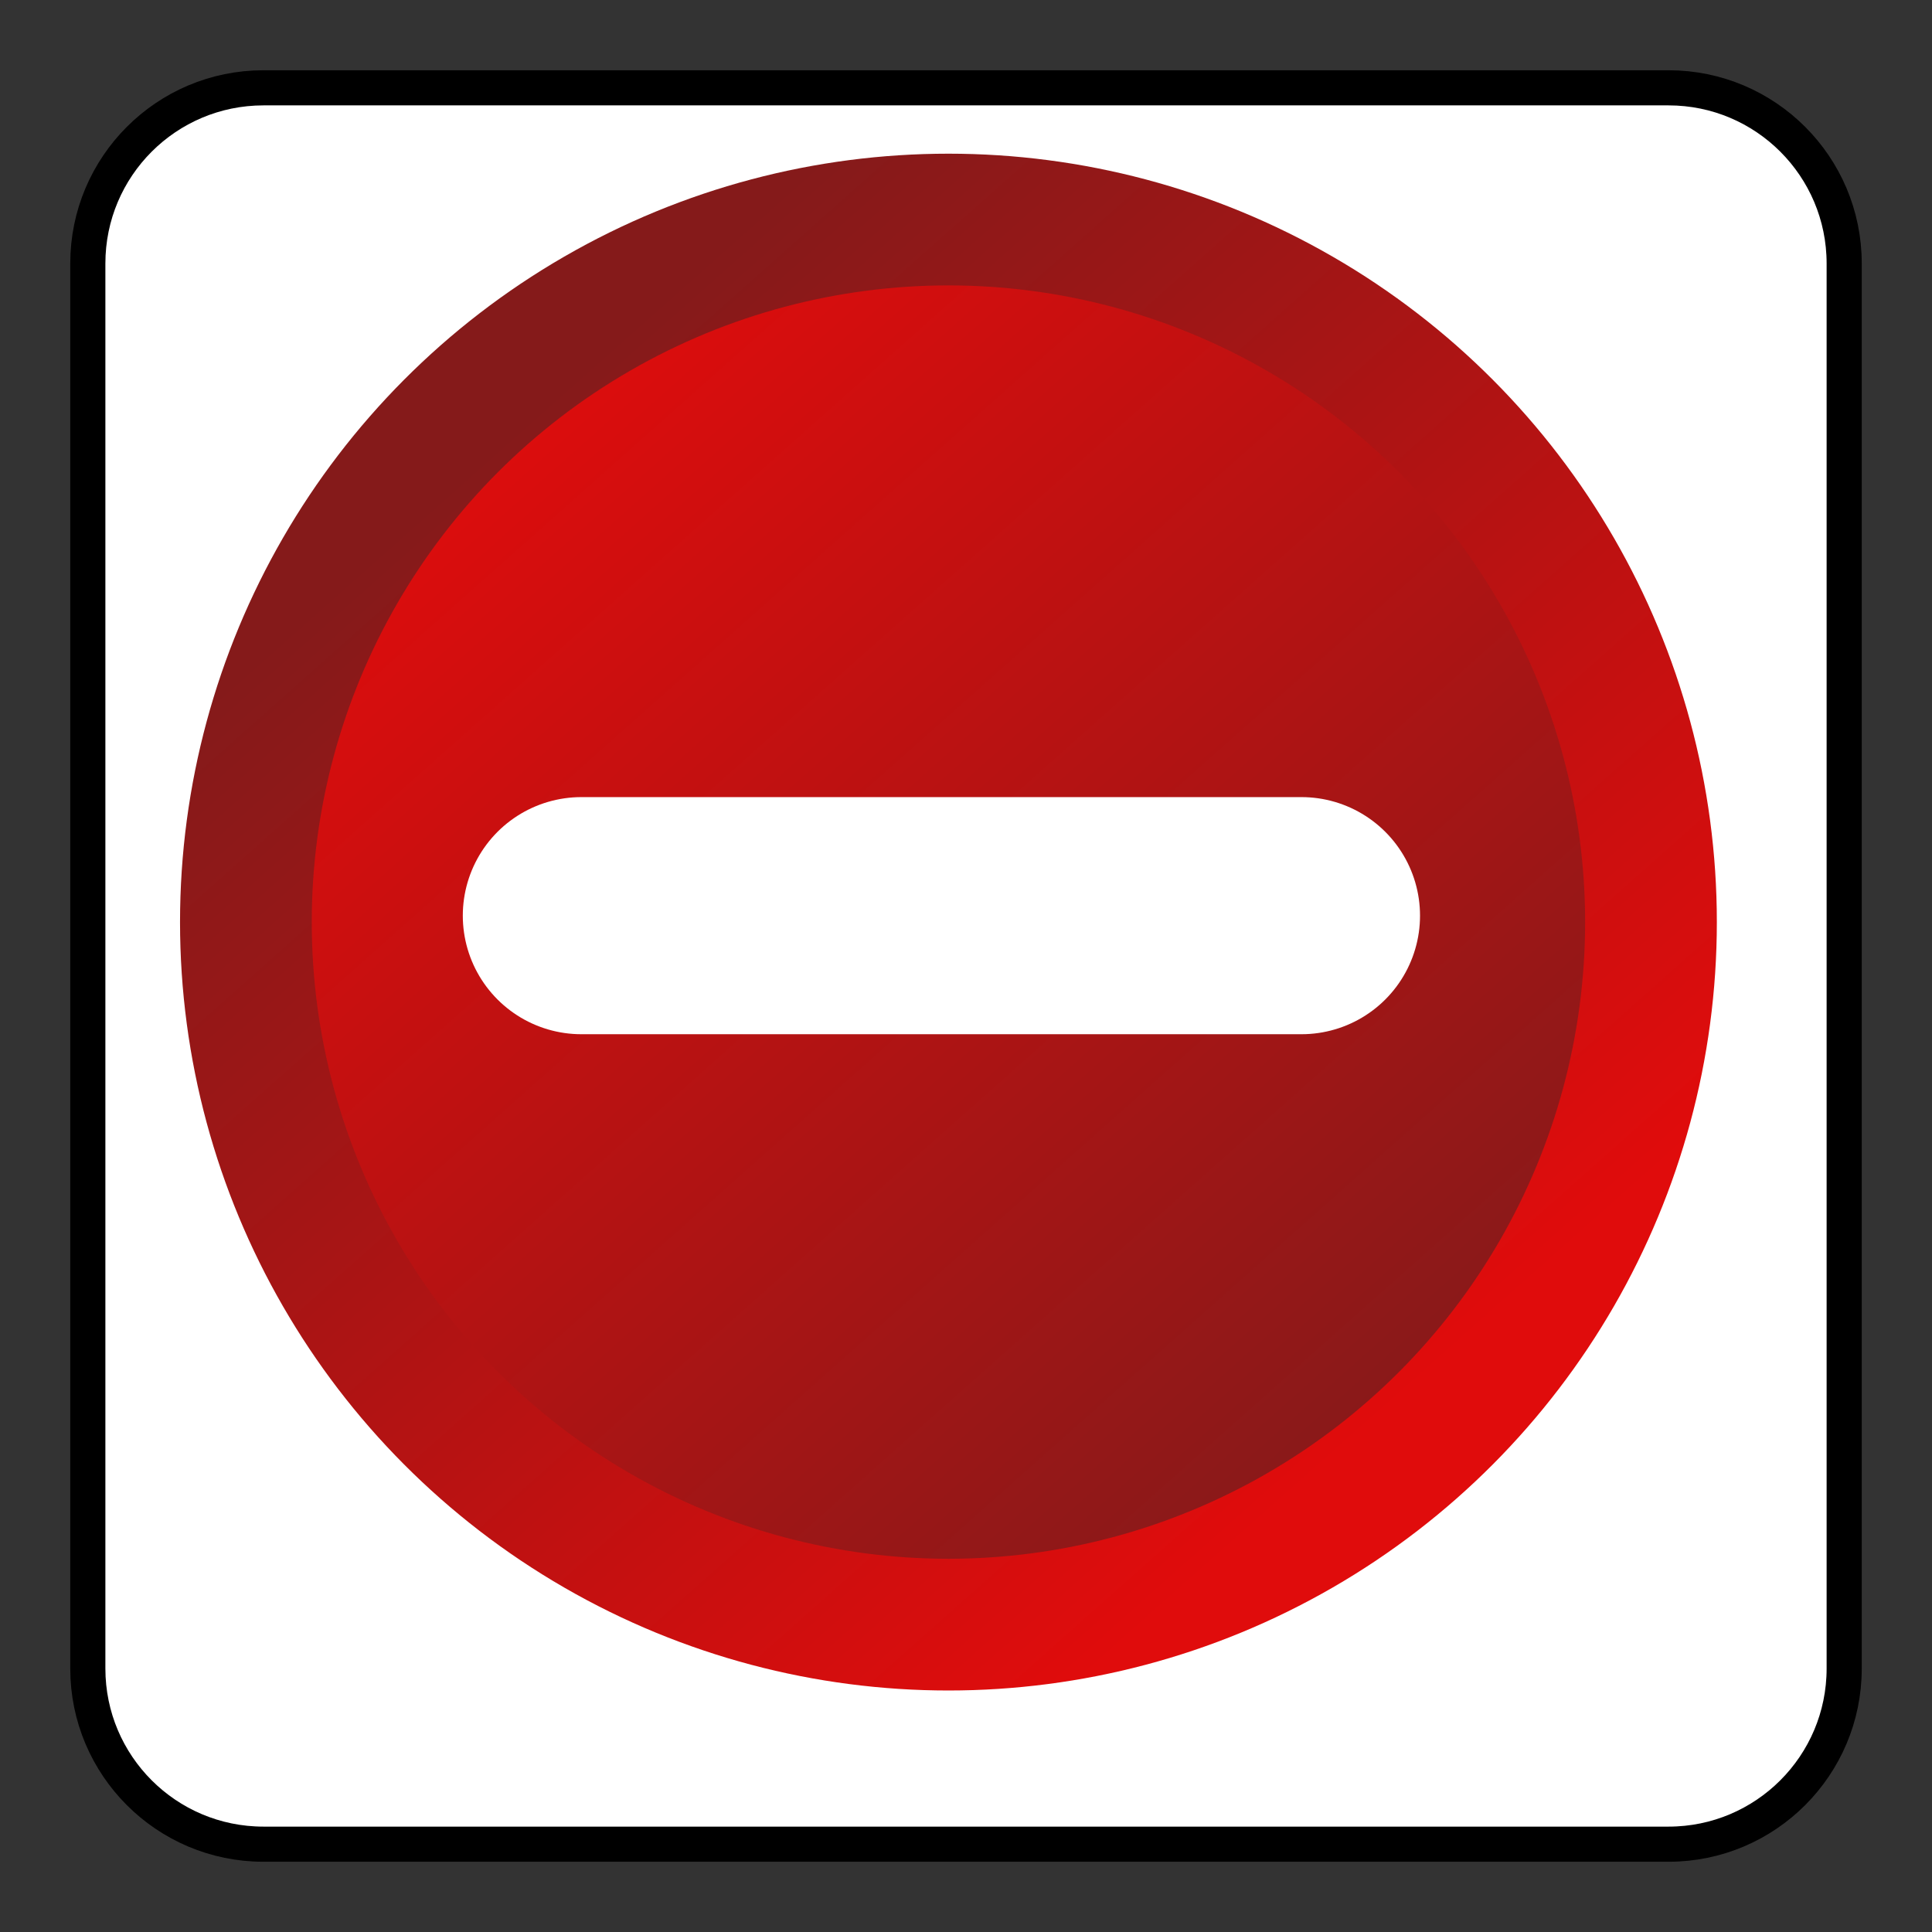 ﻿<?xml version="1.0" encoding="utf-8"?>
<!DOCTYPE svg PUBLIC "-//W3C//DTD SVG 1.1//EN" "http://www.w3.org/Graphics/SVG/1.1/DTD/svg11.dtd">
<svg xmlns="http://www.w3.org/2000/svg" xmlns:xlink="http://www.w3.org/1999/xlink" version="1.1" baseProfile="full" width="55" height="55" viewBox="0 0 55.00 55.00" enable-background="new 0 0 55.00 55.00" xml:space="preserve">
	<rect x="0" y="0" width="55.00" height="55.00" fill="#333333" stroke="none"/>
	<path fill="#FFFFFF" fill-opacity="1" stroke-linejoin="round" stroke="#000000" stroke-opacity="1" d="M 7.5,2.5L 47.5,2.5C 50.261,2.5 52.5,4.739 52.5,7.5L 52.5,47.5C 52.5,50.261 50.261,52.5 47.5,52.5L 7.5,52.5C 4.739,52.5 2.5,50.261 2.5,47.5L 2.5,7.5C 2.5,4.739 4.739,2.5 7.5,2.5 Z "/>
	<linearGradient id="SVGID_Stroke1_" gradientUnits="objectBoundingBox" x1="0.186" y1="0.152" x2="1.124" y2="0.152" gradientTransform="rotate(48 0.186 0.152)">
		<stop offset="0" stop-color="#851A1A" stop-opacity="1"/>
		<stop offset="1" stop-color="#E00C0C" stop-opacity="1"/>
	</linearGradient>
	<linearGradient id="SVGID_Fill1_" gradientUnits="objectBoundingBox" x1="0.157" y1="0.119" x2="1.182" y2="0.119" gradientTransform="rotate(48 0.157 0.119)">
		<stop offset="0" stop-color="#E00C0C" stop-opacity="1"/>
		<stop offset="1" stop-color="#851A1A" stop-opacity="1"/>
	</linearGradient>
	<ellipse fill="url(#SVGID_Fill1_)" stroke-width="3.75" stroke-linejoin="round" stroke="url(#SVGID_Stroke1_)" cx="27" cy="26.25" rx="20" ry="20"/>
	<line fill="none" stroke-width="6.75" stroke-linecap="round" stroke-linejoin="round" stroke="#FFFFFF" stroke-opacity="1" x1="16.55" y1="26.067" x2="37.05" y2="26.067"/>
</svg>

